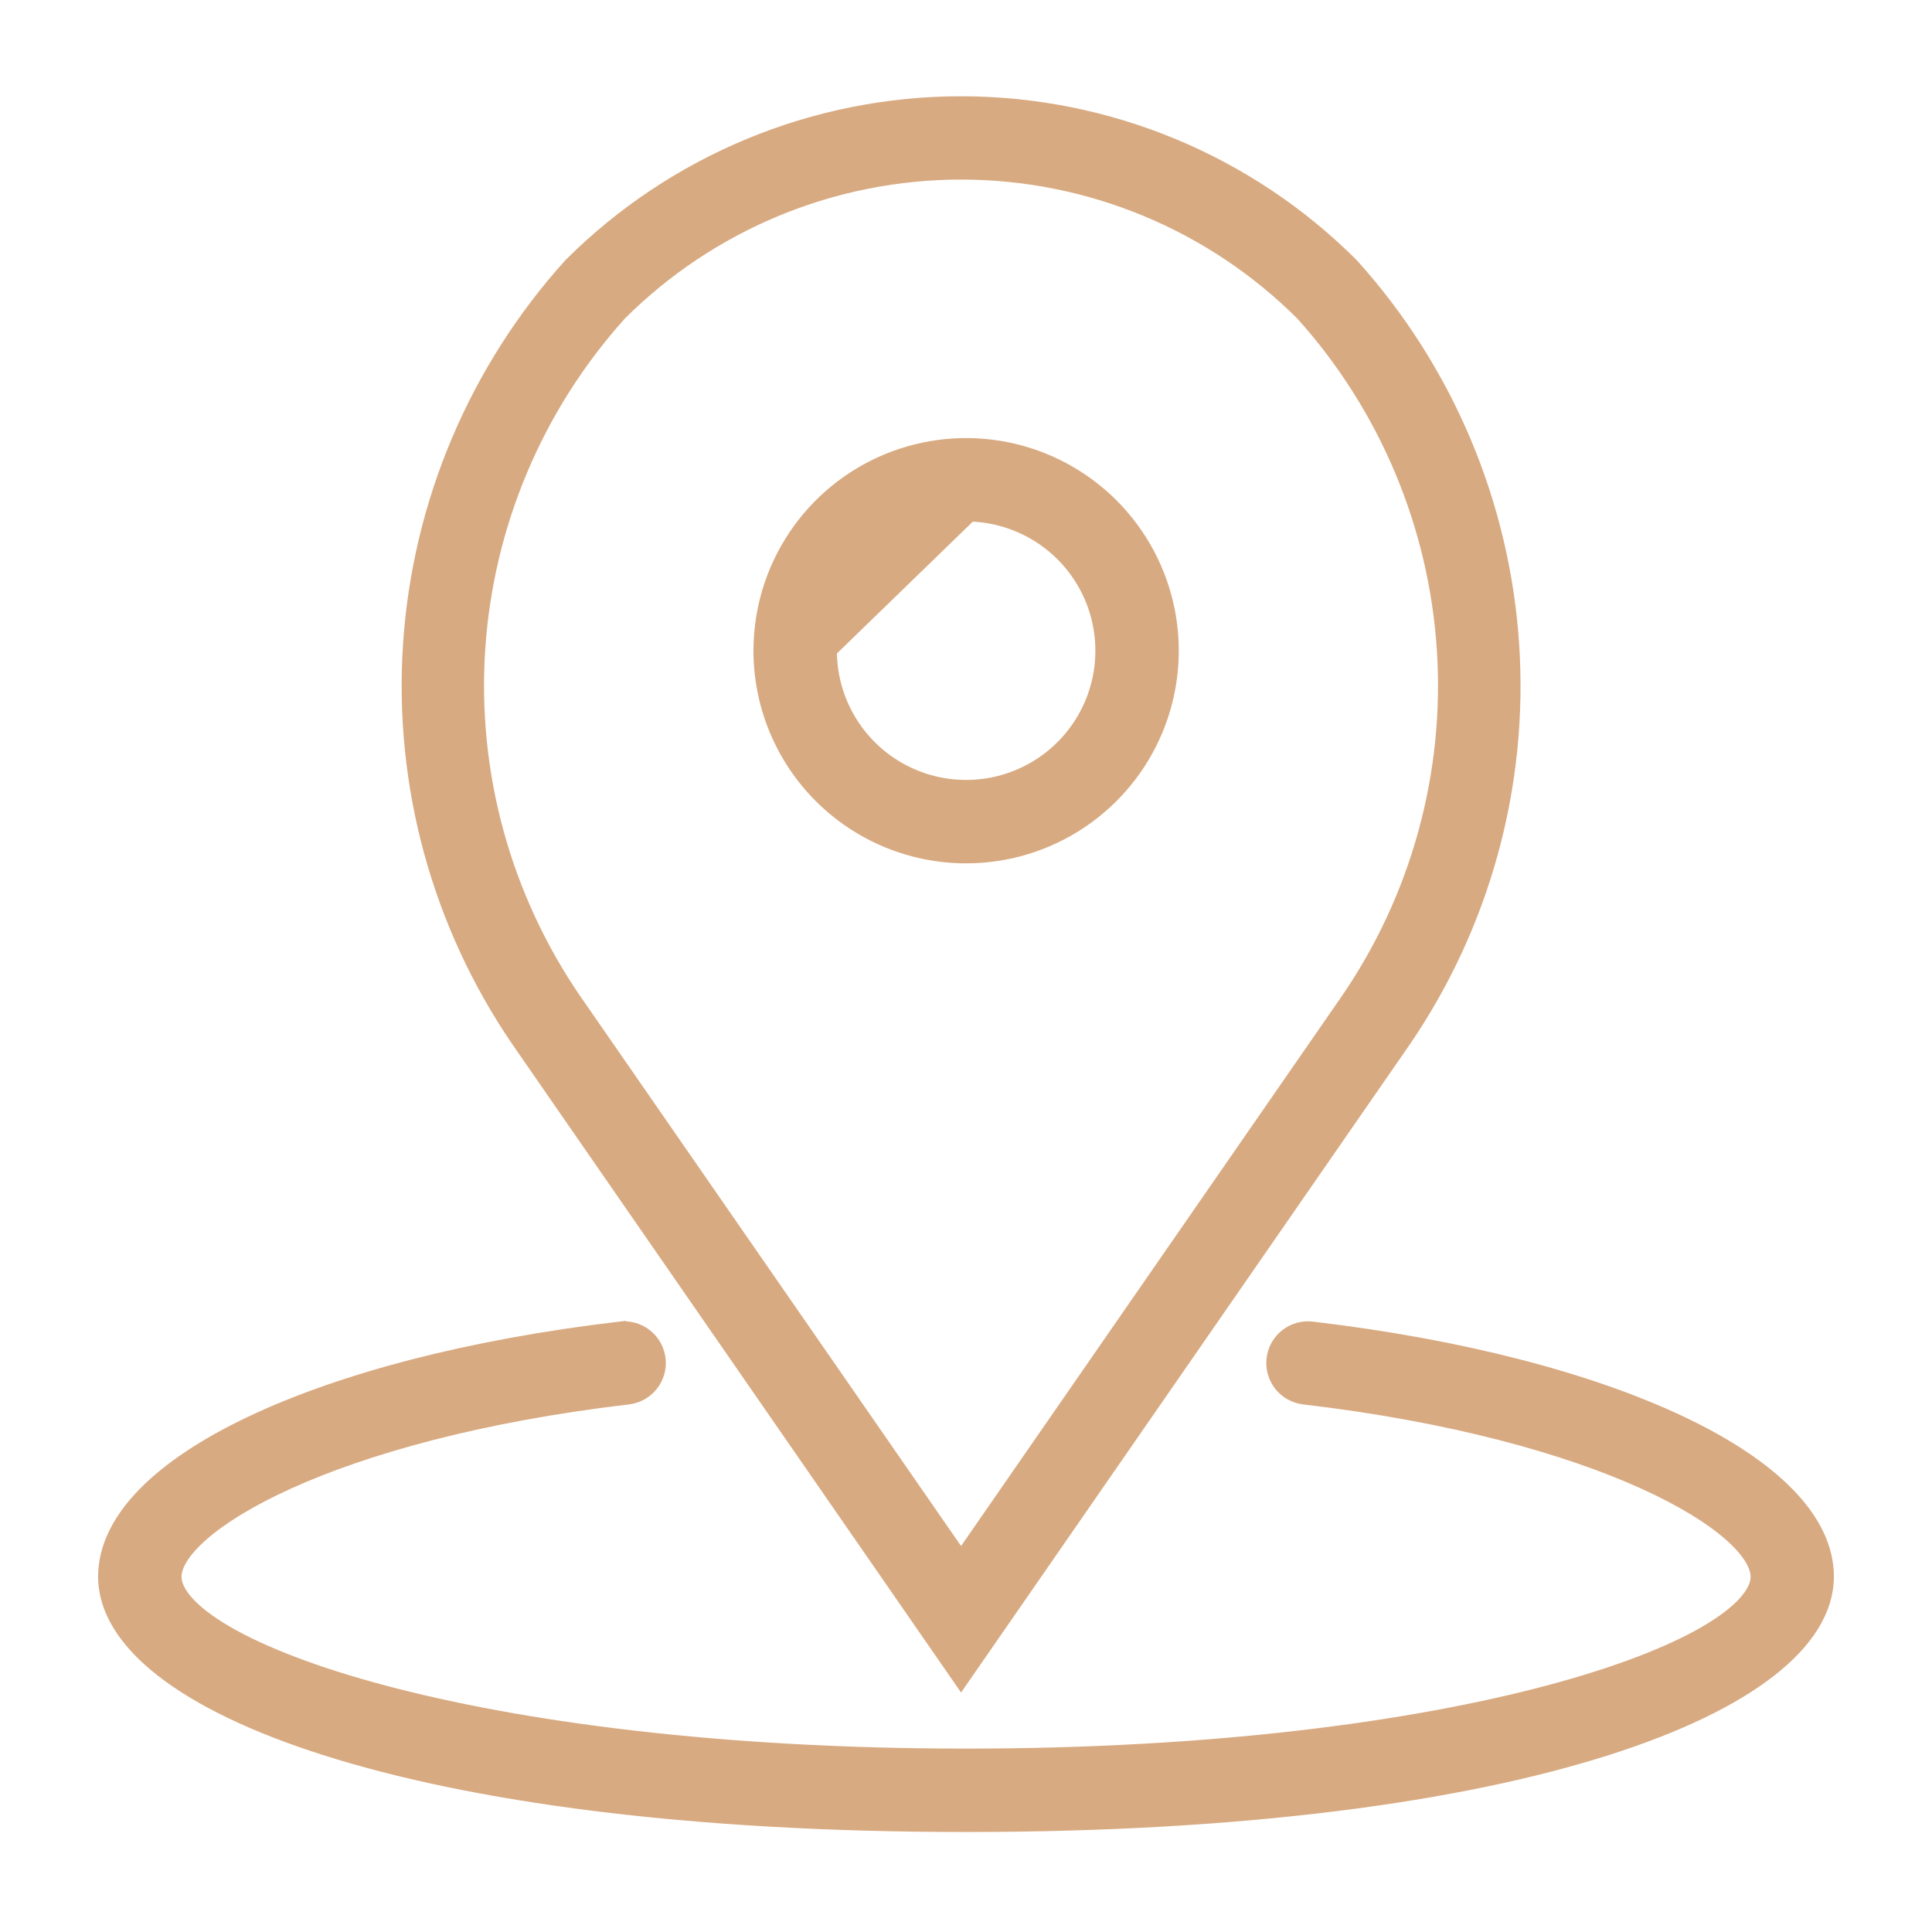 <svg width="1024" height="1024" viewBox="0 0 1024 1024" fill="none" xmlns="http://www.w3.org/2000/svg">
<path d="M514.242 272.924H512.066C492.974 272.924 474.664 280.506 461.161 294.001C447.659 307.497 440.069 325.801 440.06 344.89L514.242 272.924ZM514.242 272.924C527.722 273.332 540.833 277.518 552.07 285.026C563.912 292.937 573.141 304.182 578.591 317.338C584.041 330.494 585.466 344.97 582.688 358.936C579.91 372.903 573.052 385.732 562.982 395.801C552.911 405.87 540.081 412.727 526.114 415.505C512.146 418.284 497.668 416.858 484.51 411.408C471.353 405.959 460.108 396.731 452.196 384.891C444.284 373.051 440.061 359.131 440.06 344.892L514.242 272.924ZM512.066 454.095C533.666 454.095 554.782 447.69 572.742 435.691C590.702 423.691 604.701 406.636 612.967 386.681C621.233 366.727 623.396 344.769 619.182 323.585C614.968 302.402 604.566 282.943 589.292 267.671C574.018 252.398 554.558 241.998 533.373 237.784C512.187 233.57 490.228 235.733 470.272 243.998C450.315 252.264 433.258 266.261 421.258 284.219C409.257 302.178 402.852 323.291 402.852 344.89C402.852 373.853 414.358 401.63 434.84 422.11C455.322 442.59 483.101 454.095 512.066 454.095Z" fill="#D8AA81" stroke="#D8AA81" stroke-width="7"/>
<path d="M506.508 886.769L509.385 890.926L512.263 886.77L743.906 552.217L743.911 552.211L743.915 552.205C786.274 490.49 806.626 416.315 801.693 341.626C796.759 266.937 766.828 196.083 716.719 140.475L716.658 140.407L716.594 140.343C661.637 85.395 587.103 54.525 509.386 54.525C431.668 54.525 357.133 85.395 302.177 140.343L302.113 140.407L302.051 140.475C252.015 196.018 222.104 266.767 217.124 341.356C212.143 415.945 232.383 490.042 274.592 551.744L274.597 551.752L274.603 551.76L506.508 886.769ZM607.306 111.152C638.322 123.998 666.506 142.822 690.252 166.55C734.46 215.77 760.815 278.437 765.069 344.458C769.326 410.51 751.214 476.07 713.653 530.572L509.385 825.565L304.762 530.12C304.76 530.117 304.758 530.114 304.756 530.111C267.346 475.626 249.354 410.141 253.674 344.191C257.994 278.239 284.378 215.656 328.58 166.514L328.802 166.268C352.489 142.673 380.572 123.947 411.465 111.152C442.509 98.293 475.783 91.675 509.386 91.675C542.988 91.675 576.262 98.293 607.306 111.152Z" fill="#D8AA81" stroke="#D8AA81" stroke-width="7"/>
<path d="M695.425 703.952L695.424 703.952C690.527 703.376 685.601 704.768 681.731 707.824C677.86 710.879 675.362 715.347 674.786 720.244C674.21 725.141 675.602 730.067 678.658 733.938C681.714 737.808 686.182 740.305 691.079 740.881C770.223 750.19 830.698 767.382 871.283 785.78C891.59 794.985 906.793 804.436 916.857 813.255C927.086 822.219 931.356 829.95 931.356 835.665C931.356 839.608 929.417 844.185 924.826 849.314C920.25 854.426 913.281 859.804 903.875 865.26C885.075 876.165 857.111 887.053 820.788 896.716C748.188 916.03 642.795 930.294 512.032 930.294C381.27 930.294 275.877 916.022 203.277 896.704C166.954 887.038 138.989 876.149 120.189 865.246C110.783 859.791 103.815 854.414 99.239 849.304C94.647 844.177 92.708 839.603 92.708 835.665C92.708 829.95 96.978 822.221 107.207 813.26C117.271 804.443 132.474 794.995 152.781 785.792C193.367 767.399 253.841 750.206 332.985 740.881C337.883 740.305 342.351 737.808 345.407 733.938C348.462 730.067 349.855 725.141 349.279 720.244C348.703 715.347 346.205 710.879 342.334 707.824C338.464 704.768 333.538 703.376 328.64 703.952L329.049 707.428L328.64 703.952C248.912 713.335 180.998 731.269 132.906 754.106C108.867 765.521 89.62 778.236 76.333 791.858C63.043 805.483 55.5 820.256 55.5 835.665C55.5 853.14 66.159 870.038 85.807 885.381C105.495 900.755 134.671 914.961 172.923 927.085C249.461 951.343 363.099 967.5 512 967.5C660.9 967.5 774.538 951.343 851.076 927.085C889.328 914.961 918.505 900.755 938.192 885.381C957.839 870.039 968.498 853.143 968.5 835.669C968.517 820.259 960.986 805.487 947.705 791.863C934.427 778.244 915.185 765.531 891.151 754.118C843.067 731.286 775.153 713.352 695.425 703.952Z" fill="#D8AA81" stroke="#D8AA81" stroke-width="7"/>
</svg>
